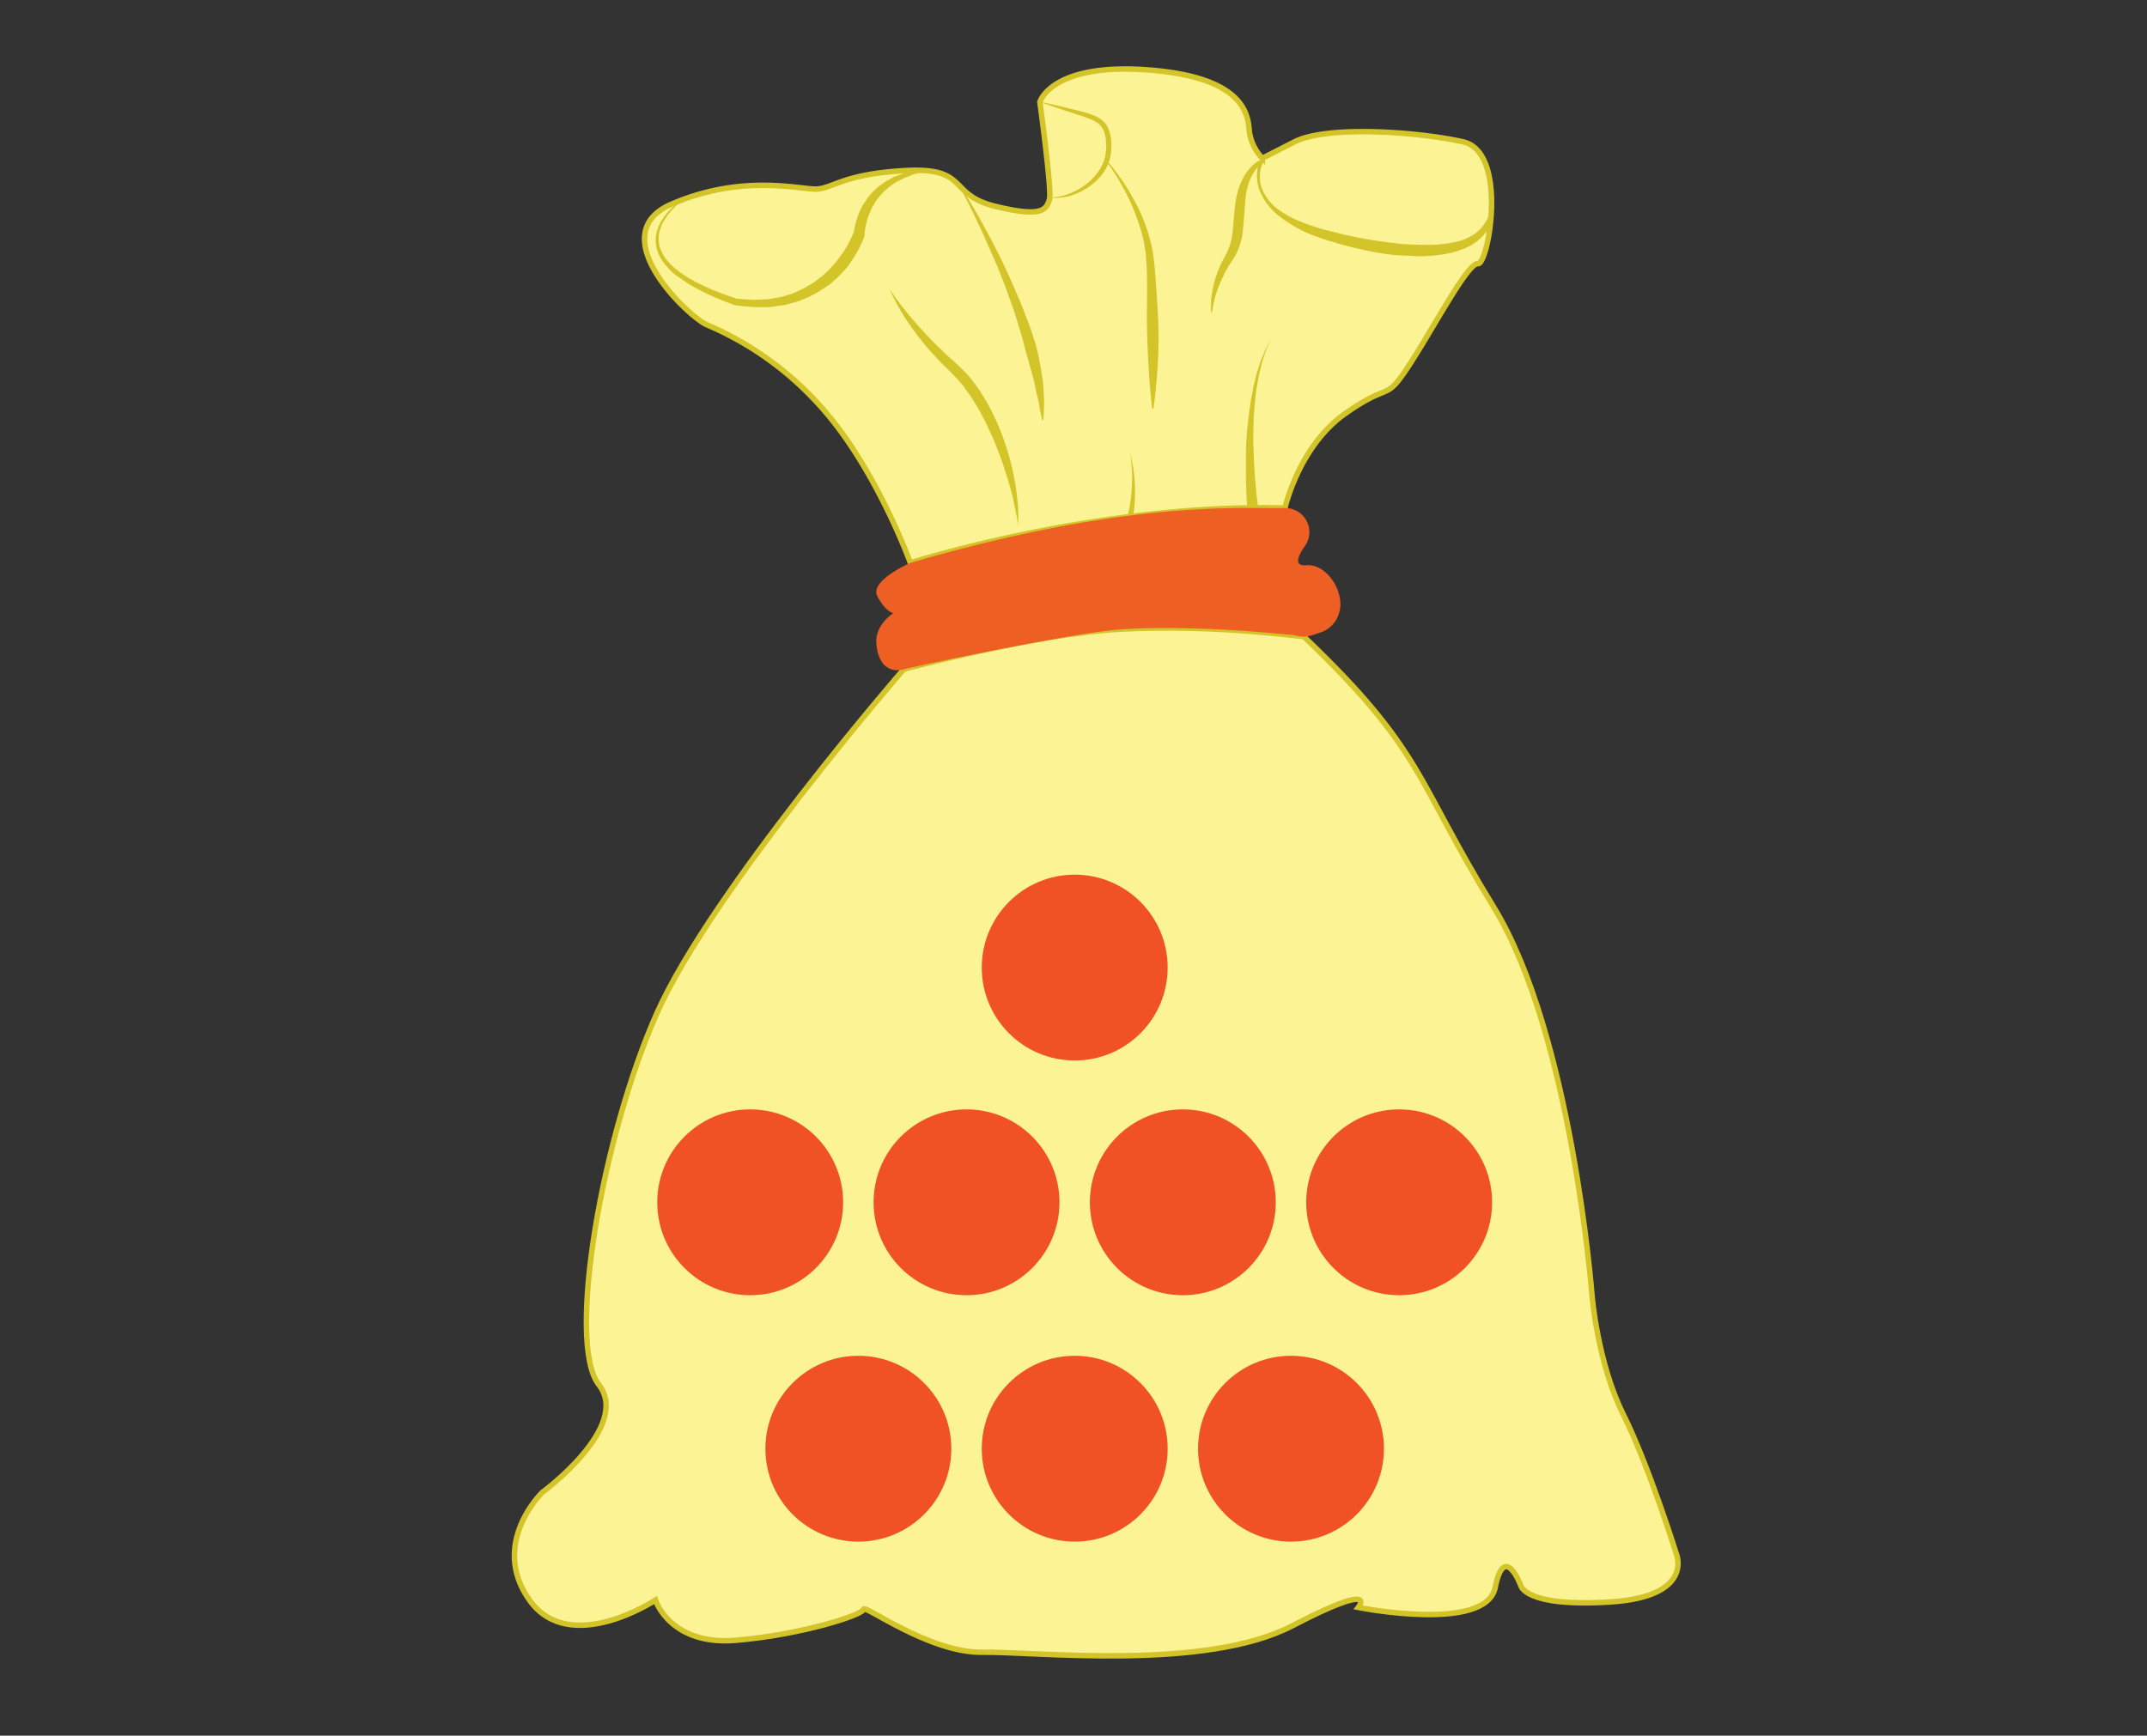 <svg xmlns="http://www.w3.org/2000/svg" viewBox="0 0 392 316.99"><rect x="0" y="0" width="392" height="316.99" fill="#333333" stroke="none"/><defs><style>.cls-1{fill:#fcf494;stroke:#d3c429;stroke-miterlimit:10;}.cls-2{fill:#d3c429;}.cls-3{fill:#ee5f23;}.cls-4{fill:#f05225;}</style></defs><title>Bolsa 8 pelotas</title><g id="Layer_2" data-name="Layer 2"><path class="cls-1" d="M165,122.23s-35,40.34-45,62.67-16.66,60.33-10.66,68S99,272.57,99,272.57s-9.66,9.33-2.33,19.66,23,0,23,0,2.67,8.34,14.67,7.34,23.33-4.67,23.33-5.67,12,8,21.67,7.85S220,305.23,236,296.9s12-3.33,12-3.33,23.34,4.66,25-3.67,4.67-.33,4.67-.33.67,4,16.33,3,12-9,12-9-5-16-9.66-25.34-5.67-21.66-5.67-21.66-3.67-47.67-18-71S260,137.19,238,116.21c0,.21-15.54-2.25-33.33-1.31C189,115.73,165,122.23,165,122.23Z"/><path class="cls-1" d="M234.61,92.78s2.5-11.25,11-17.25,7.12-1.88,11.62-8.75S268,47.9,269.86,48.15s5.62-20.37-2.75-22.25-24.88-3-30.75,0l-5.88,3a8.76,8.76,0,0,1-2.37-4.85c-.25-2.77-.5-9.9-18.38-11.27s-19.87,5.87-19.87,5.87,2.22,16.13,1.75,17.75c-.57,1.93-1.38,3.38-10,1.25s-4.63-7.12-16.25-6.5-13.38,3.38-16.5,3.38-13.5-2.75-26.25,2.75,2.87,20.37,6.37,22a58.64,58.64,0,0,1,22.5,16.87c9.13,11.13,14.74,26.65,14.74,26.65S200.17,91.9,234.61,92.78Z"/><path class="cls-2" d="M124.66,36.56A13.38,13.38,0,0,0,122.15,39a10.3,10.3,0,0,0-1,1.44,7.81,7.81,0,0,0-.67,1.58,6.33,6.33,0,0,0-.22,1.67,5.37,5.37,0,0,0,.27,1.64c.09.27.22.52.32.78l.42.73a9.49,9.49,0,0,0,1.06,1.31,12.55,12.55,0,0,0,1.27,1.15,15.44,15.44,0,0,0,1.4,1,17.23,17.23,0,0,0,1.49.89c.49.3,1,.54,1.54.8s1.05.49,1.58.73,1.08.45,1.62.66c1.08.43,2.2.79,3.3,1.17l-.12,0,1.7.12a16.28,16.28,0,0,0,1.7.09l1.7-.08c.28,0,.56,0,.84-.05l.83-.14c.56-.1,1.11-.18,1.66-.3l1.6-.49A10.36,10.36,0,0,0,146,53a9.89,9.89,0,0,0,1.49-.75c.46-.3,1-.55,1.4-.89l1.31-1,1.21-1.14c.38-.4.73-.82,1.11-1.23s.66-.89,1-1.33.64-.91.92-1.39a15.7,15.7,0,0,0,.8-1.45c.25-.49.47-1,.66-1.47l0,.26a8.89,8.89,0,0,1,.19-1.25,12,12,0,0,1,.3-1.18,13.57,13.57,0,0,1,.89-2.24c.2-.35.38-.71.6-1s.45-.67.69-1l.79-.92c.28-.28.59-.54.88-.81a7.28,7.28,0,0,1,1-.72,5.85,5.85,0,0,1,1-.64l1-.55,1.1-.41.55-.19.57-.13,1.13-.25a11.24,11.24,0,0,1,1.15-.13l1.13-.1,0,.2-1.09.29c-.36.11-.73.17-1.08.3l-1,.39-.52.19-.48.26-1,.49-.9.6a6.11,6.11,0,0,0-.85.67,6.74,6.74,0,0,0-.78.73c-.23.26-.48.52-.7.79l-.63.86-.54.91c-.17.3-.3.63-.45,1a12.93,12.93,0,0,0-.67,2,9.91,9.91,0,0,0-.21,1,7.48,7.48,0,0,0-.11,1v.14l0,.12a13.31,13.31,0,0,1-.72,1.75c-.26.56-.55,1.09-.86,1.62s-.65,1-1,1.55-.75,1-1.14,1.44-.83.9-1.26,1.33l-1.38,1.22L150,52.93c-.51.35-1.07.61-1.59.92a12.63,12.63,0,0,1-1.67.77,11.72,11.72,0,0,1-1.72.61l-1.76.47c-.6.11-1.2.17-1.8.26l-.89.13c-.3,0-.61,0-.91,0l-1.8,0c-.6,0-1.19-.1-1.79-.14l-1.78-.19h-.06l0,0c-1.12-.42-2.24-.82-3.33-1.3-.55-.23-1.1-.47-1.64-.73s-1.08-.5-1.6-.8-1.06-.55-1.57-.88a16.32,16.32,0,0,1-1.51-1A16.61,16.61,0,0,1,123.07,50a13,13,0,0,1-1.29-1.28,10,10,0,0,1-1.1-1.48c-.14-.27-.29-.54-.42-.82a9.18,9.18,0,0,1-.31-.88,5.74,5.74,0,0,1-.23-1.84,6.56,6.56,0,0,1,.32-1.81,8.22,8.22,0,0,1,.78-1.64,10.17,10.17,0,0,1,1.06-1.45,13.38,13.38,0,0,1,2.67-2.37Z"/><path class="cls-2" d="M191.67,36.05l.37,0a6.83,6.83,0,0,0,1-.1,10.65,10.65,0,0,0,3.43-1.14,11.31,11.31,0,0,0,3.86-3.2,8.45,8.45,0,0,0,1.31-2.44,8.28,8.28,0,0,0,.3-2.84,6.06,6.06,0,0,0-.54-2.73,3.93,3.93,0,0,0-2-1.69,21.6,21.6,0,0,0-2.53-.94l-2.35-.76c-1.46-.46-2.66-.91-3.5-1.19l-1.32-.48,1.37.29c.87.21,2.12.46,3.61.84l2.39.59a17.29,17.29,0,0,1,2.69.85,6.58,6.58,0,0,1,1.36.76,3.94,3.94,0,0,1,1.09,1.27,7,7,0,0,1,.69,3.17,9,9,0,0,1-.39,3.16A8.57,8.57,0,0,1,201,32.13a10.53,10.53,0,0,1-2.1,1.93,12.29,12.29,0,0,1-2.21,1.23,10,10,0,0,1-2,.64,11.21,11.21,0,0,1-1.63.19,6.09,6.09,0,0,1-1,0Z"/><path class="cls-2" d="M175.34,34s1.55,2.4,3.66,6.13c1,1.87,2.25,4.06,3.42,6.47.6,1.2,1.19,2.46,1.77,3.74s1.14,2.6,1.72,3.92,1.06,2.66,1.6,4,.94,2.65,1.36,3.93.69,2.57.93,3.79.42,2.38.57,3.45.17,2.08.22,3a15.38,15.38,0,0,1,0,2.28c0,1.26-.11,2-.11,2h-.2s-.17-.71-.39-1.93c-.14-.61-.21-1.35-.44-2.19s-.42-1.78-.63-2.81-.58-2.12-.88-3.29-.71-2.38-1-3.65-.75-2.58-1.13-3.91-.85-2.68-1.33-4-.95-2.66-1.48-4-1-2.57-1.56-3.79-1.06-2.4-1.55-3.51-1-2.16-1.44-3.13c-1.83-3.85-3.21-6.34-3.21-6.34Z"/><path class="cls-2" d="M162.44,52.82a59.28,59.28,0,0,0,4.78,6.2c.78.88,1.62,1.81,2.55,2.78s1.94,1.94,3,2.94c.53.51,1.09,1,1.64,1.49s1.13,1.07,1.69,1.62,1.09,1.24,1.6,1.88,1,1.3,1.41,2a37,37,0,0,1,2.35,4.2,38.81,38.81,0,0,1,1.78,4.28,40.81,40.81,0,0,1,1.26,4.12c.36,1.32.61,2.6.82,3.77s.34,2.26.44,3.22.15,1.81.15,2.51a15.67,15.67,0,0,1,0,1.61l0,.56-.09-.56c-.05-.36-.14-.9-.27-1.57s-.31-1.49-.5-2.42-.5-2-.81-3.09-.7-2.34-1.13-3.6-.93-2.58-1.48-3.92-1.18-2.7-1.86-4.06a38.32,38.32,0,0,0-2.29-4c-.4-.65-.87-1.24-1.3-1.87s-.94-1.14-1.4-1.71l-1.58-1.62c-.54-.54-1.1-1.06-1.62-1.6a52.13,52.13,0,0,1-5.21-6.28,39.67,39.67,0,0,1-3-4.92A20.13,20.13,0,0,1,162.44,52.82Z"/><path class="cls-2" d="M202.13,29.4s.51.55,1.31,1.57c.39.51.86,1.14,1.37,1.88s1.08,1.6,1.63,2.57,1.13,2,1.68,3.19a33.24,33.24,0,0,1,1.46,3.77q.3,1,.57,2.07c.14.72.33,1.43.42,2.17.22,1.49.32,3,.43,4.43.21,3,.43,5.9.5,8.67s0,5.35-.17,7.57c-.26,4.42-.75,7.36-.75,7.36h-.2s-.4-3-.65-7.36c-.14-2.21-.26-4.78-.31-7.53s.05-5.7,0-8.63c0-1.46-.06-3-.2-4.34,0-.7-.2-1.39-.29-2.08s-.29-1.35-.44-2c-.36-1.31-.77-2.55-1.22-3.72s-.93-2.25-1.42-3.23-1-1.86-1.43-2.63-.88-1.42-1.24-2c-.72-1.06-1.18-1.63-1.18-1.63Z"/><path class="cls-2" d="M205.87,94.22a17.84,17.84,0,0,0,.39-1.76,29,29,0,0,0,.3-8c-.06-.55-.13-1-.19-1.33l-.08-.5.12.49c.09.32.2.77.3,1.31a27,27,0,0,1,.48,4.07,29.86,29.86,0,0,1-.09,4.11c-.11,1.12-.26,1.88-.26,1.88Z"/><path class="cls-2" d="M221.13,57a11.76,11.76,0,0,1,0-1.88c0-.63.12-1.26.21-1.88a19.28,19.28,0,0,1,1-3.65c.24-.59.5-1.17.77-1.74s.61-1.14.87-1.65a11,11,0,0,0,1-3.25,8.2,8.2,0,0,0,.1-.85l.08-.93.16-1.84c.06-.62.11-1.23.19-1.84a16,16,0,0,1,.32-1.9,13.11,13.11,0,0,1,.59-1.87,10.66,10.66,0,0,1,.87-1.76,8.75,8.75,0,0,1,1.22-1.56,6,6,0,0,1,1.62-1.19l1-.51-.53,1a5.77,5.77,0,0,0-.58,2.53,6.42,6.42,0,0,0,.53,2.59,9.25,9.25,0,0,0,3.56,3.93,17.63,17.63,0,0,0,2.37,1.31c.82.37,1.66.71,2.52,1s1.72.58,2.6.82,1.77.44,2.67.68,1.8.43,2.69.62,1.79.36,2.69.52,1.81.27,2.71.42,1.81.22,2.71.33,1.81.19,2.72.21,1.81.06,2.71.06,1.81,0,2.69-.13a16.2,16.2,0,0,0,2.57-.43l.12,0c.18,0,.43-.1.65-.16l.68-.23a10.88,10.88,0,0,0,1.3-.6A6.95,6.95,0,0,0,272,38.67a10.33,10.33,0,0,0,.21-3l.2,0a10.14,10.14,0,0,1,.25,1.56,8.46,8.46,0,0,1,0,1.59,7.1,7.1,0,0,1-1,3.09,8.41,8.41,0,0,1-2.3,2.38,9.74,9.74,0,0,1-1.43.84c-.25.12-.5.23-.76.33a7.41,7.41,0,0,1-.83.26l.12,0a15.45,15.45,0,0,1-2.89.72c-.95.15-1.9.24-2.86.31s-1.91.07-2.86,0-1.89-.08-2.84-.15-1.89-.2-2.82-.35-1.87-.3-2.78-.51-1.85-.4-2.76-.64-1.84-.46-2.72-.74-1.8-.51-2.69-.84-1.79-.65-2.66-1A23.47,23.47,0,0,1,236,41.14a19.77,19.77,0,0,1-2.37-1.61,11.61,11.61,0,0,1-3.55-4.48,7.86,7.86,0,0,1-.58-2.83,7.24,7.24,0,0,1,.53-2.88l.49.52A4.67,4.67,0,0,0,229.26,31a8.63,8.63,0,0,0-.89,1.49,9.39,9.39,0,0,0-.58,1.64,11.09,11.09,0,0,0-.33,1.7c-.08.53-.13,1.23-.17,1.78s-.09,1.24-.14,1.85L227,41.3l-.09.92c0,.33-.09.66-.15,1a11.3,11.3,0,0,1-1.38,3.72l-1,1.57c-.3.52-.6,1-.87,1.58a24.94,24.94,0,0,0-1.4,3.33,17.61,17.61,0,0,0-.79,3.57Z"/><path class="cls-2" d="M227.7,92.51s-.16-2-.21-4.91c0-1.47,0-3.19,0-5s.19-3.79.4-5.73c.08-1,.25-1.95.37-2.9s.33-1.88.49-2.78.41-1.76.6-2.58.48-1.56.7-2.26.51-1.31.73-1.86a11.62,11.62,0,0,1,.65-1.39l.63-1.18-.55,1.22a10.26,10.26,0,0,0-.56,1.42c-.18.56-.41,1.18-.6,1.88l-.54,2.28c-.14.82-.31,1.68-.44,2.57s-.23,1.83-.3,2.78-.16,1.9-.18,2.87c-.08,1.93-.08,3.86,0,5.67s.16,3.49.27,4.93c.23,2.89.5,4.77.5,4.77Z"/><path class="cls-3" d="M166.22,102.8s-7.61,3.27-6,6.18,2.91,3,2.91,3-3.28,2-3.13,5.34c.17,3.57,2,5.73,5.05,4.91,2.21-.59,27.38-5.9,37.3-7.06s26.36.16,26.36.16l7.56.66c2.18.6,3.14.07,4.63-.42a5.21,5.21,0,0,0,3.65-3.84c1-3.58-2.25-8.83-6.08-8.5-2.47.22-1.3-2-.16-3.59a4.4,4.4,0,0,0-3.67-6.86C227.36,93,206.67,91,166.22,102.8Z"/><circle class="cls-4" cx="196.22" cy="264.58" r="16.97"/><circle class="cls-4" cx="136.97" cy="219.58" r="16.97"/><circle class="cls-4" cx="255.46" cy="219.58" r="16.97"/><circle class="cls-4" cx="176.47" cy="219.58" r="16.97"/><circle class="cls-4" cx="235.71" cy="264.58" r="16.97"/><circle class="cls-4" cx="215.96" cy="219.58" r="16.97"/><circle class="cls-4" cx="156.72" cy="264.58" r="16.97"/><circle class="cls-4" cx="196.22" cy="176.71" r="16.97"/></g></svg>